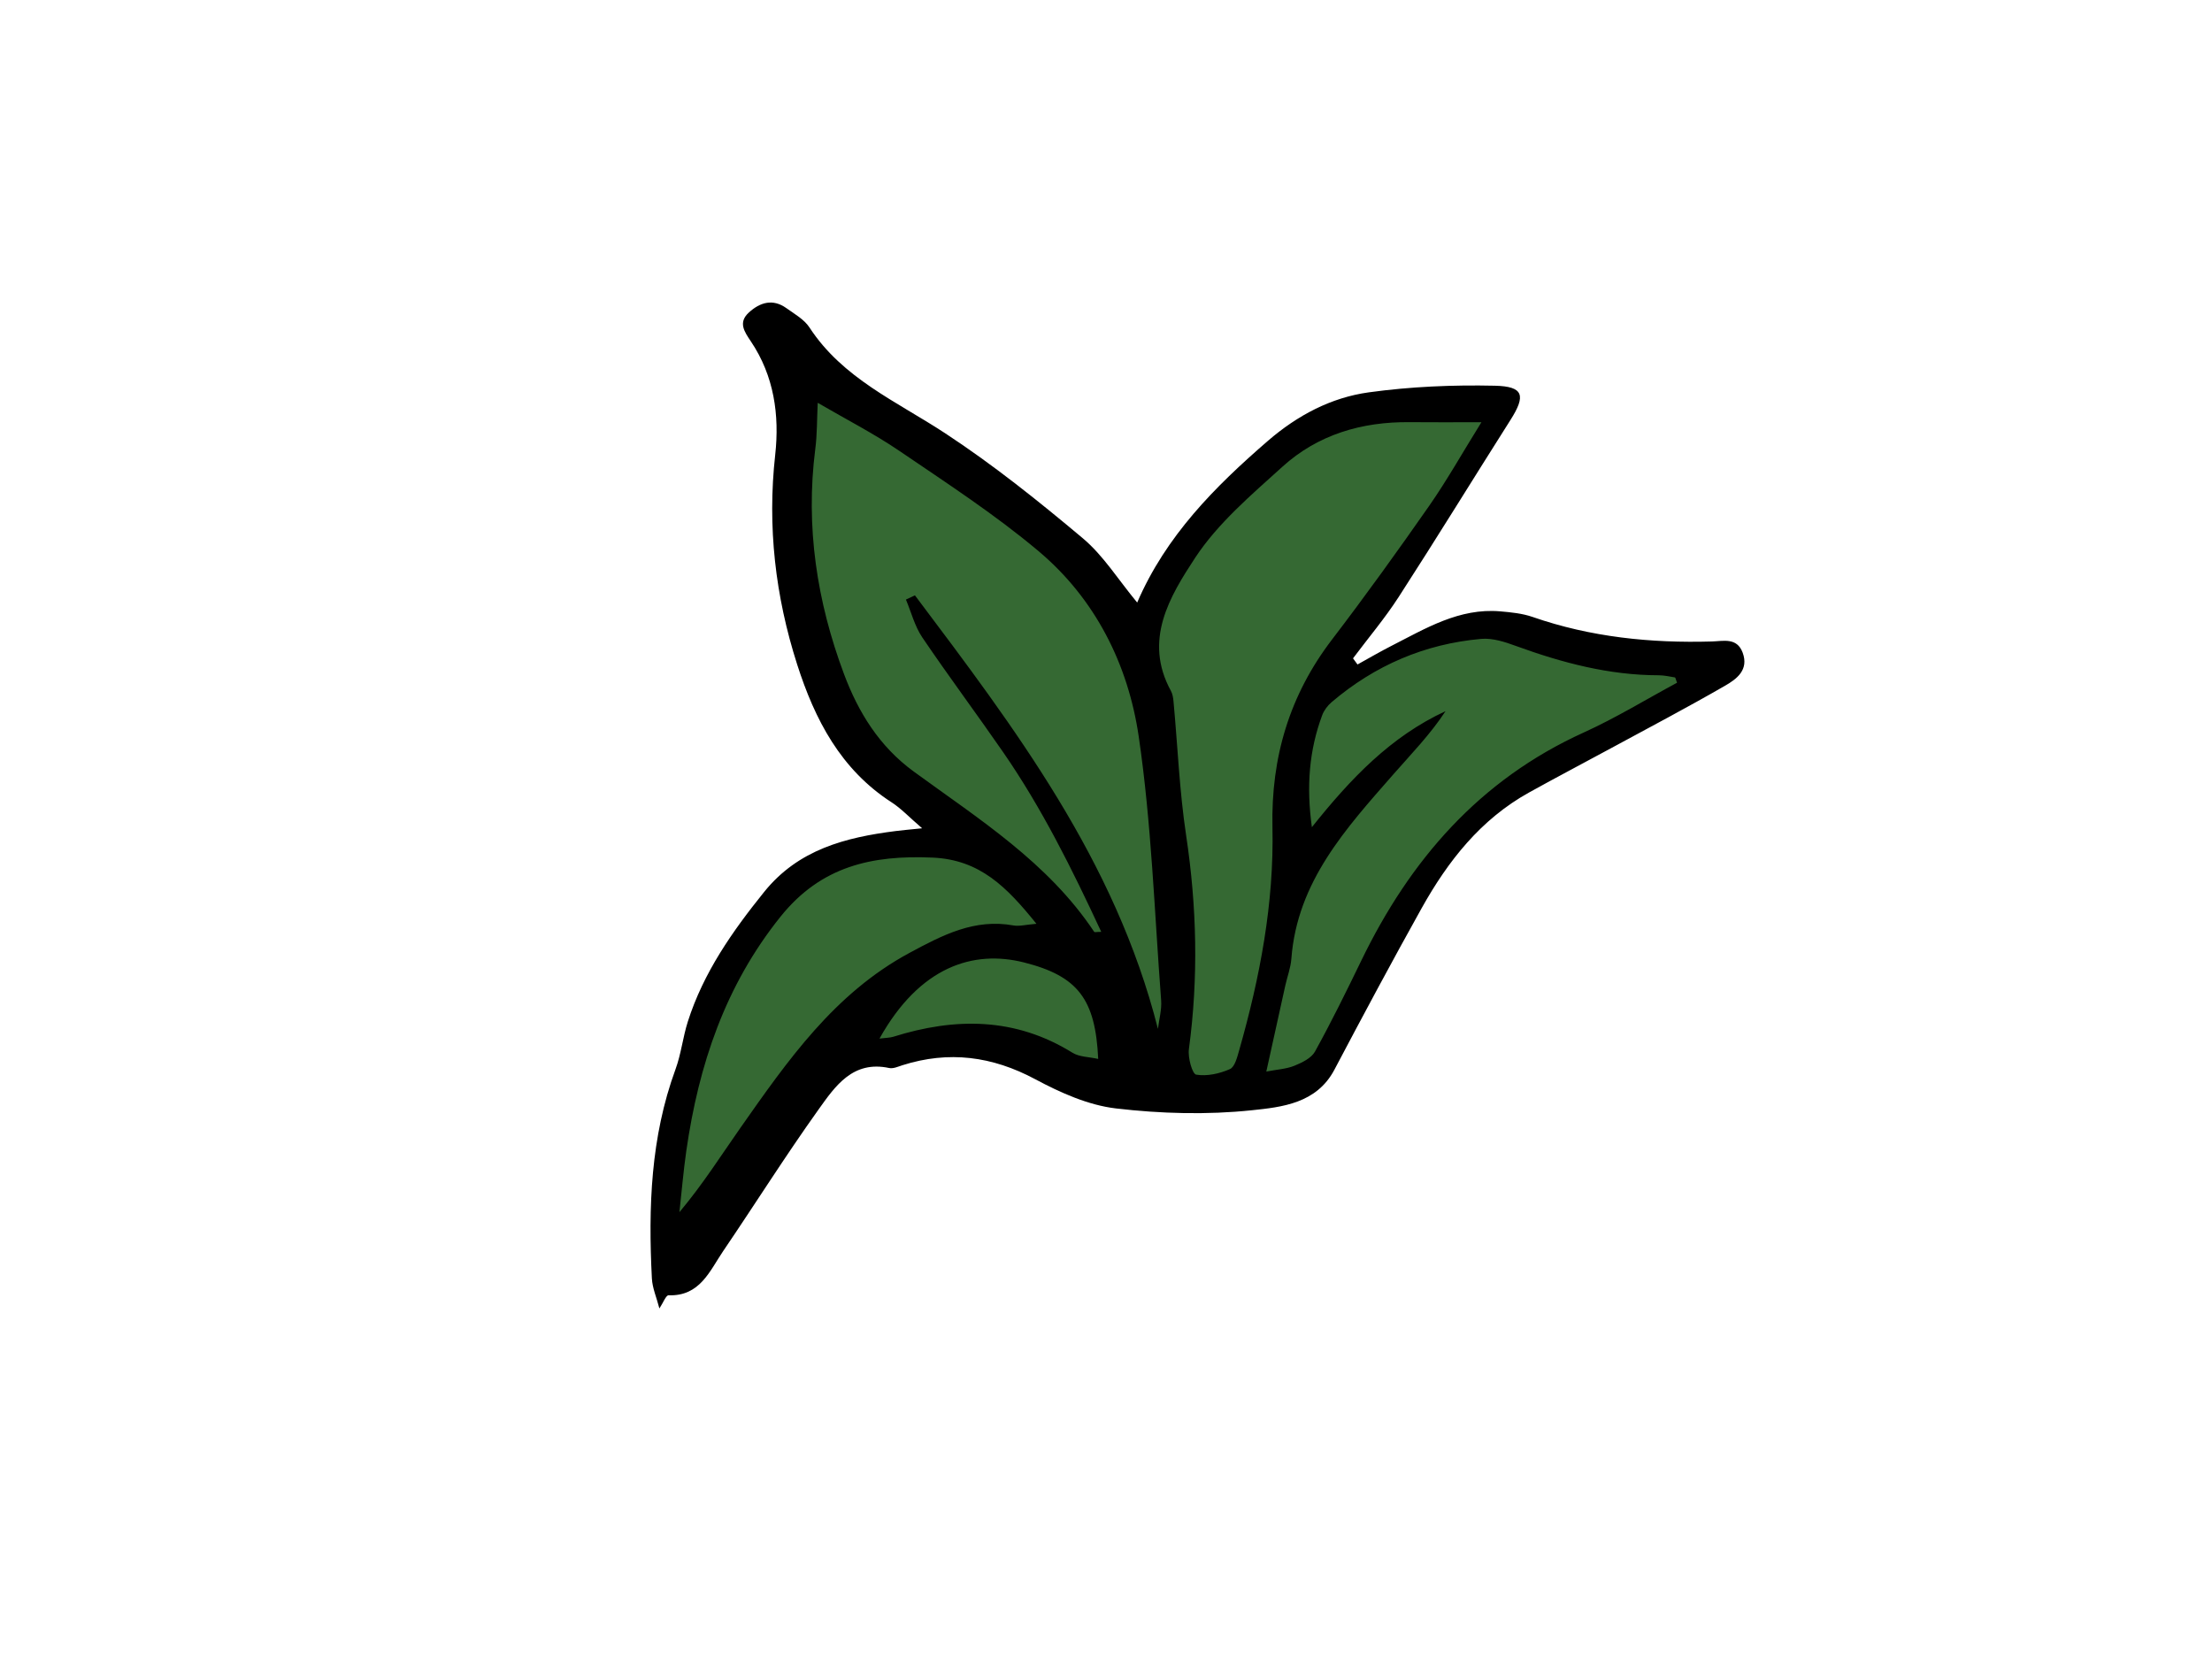 <?xml version="1.0" encoding="utf-8"?>
<!-- Generator: Adobe Illustrator 28.2.0, SVG Export Plug-In . SVG Version: 6.00 Build 0)  -->
<svg version="1.1" xmlns="http://www.w3.org/2000/svg" xmlns:xlink="http://www.w3.org/1999/xlink" x="0px" y="0px"
	 viewBox="0 0 400 300" style="enable-background:new 0 0 400 300;" xml:space="preserve">
<style type="text/css">
	.st0{fill:#356933;}
</style>
<g id="Layer_2">
	<path class="st0" d="M305.3,121.35c-0.78-2.85-4.36-5.42-7.38-4.19c-2.41,0.98-4.76,1.65-7.37,1.66c-2.68,0.01-5.32-1.13-7.98-0.61
		c-0.38,0.08-0.75,0.18-1.1,0.3c-2.11-1.74-4.76-2.86-7.4-2.74c-2.28-1.34-5.13-1.86-8.43-0.99c-9.27,2.44-18.92,6.04-26.94,11.4
		c-0.27,0.18-0.51,0.37-0.77,0.55c0.26-1.26,0.53-2.51,0.82-3.76c0.83-3.55,1.74-5.15,4.43-7.62c3.45-3.18,6.92-6.36,8.97-10.68
		c0.85-1.78,1.31-3.69,1.37-5.56c1.4-1.14,2.72-2.36,3.94-3.7c1.31-1.44,2.24-3.13,2.77-4.91c1.2-0.52,2.22-1.36,2.72-2.44
		c1.31-2.84,2.88-5.19,5.06-7.36c5.48-5.46-3-13.94-8.49-8.49c-0.75,0.75-1.46,1.52-2.15,2.33c-1.86-1.07-4.03-1.45-6.19-0.78
		c-1.25,0.39-2.31,1.15-3.09,2.13c-0.14,0.01-0.28,0.01-0.42,0.03c-3.84-0.92-7.74,0.45-10.95,3c-7.37,5.87-14.43,12.32-20.46,19.57
		c-5.82,7.01-8.65,14.42-9.23,23.23c-8.5-16.79-24.27-29.98-40.49-39.84c-0.64-0.39-1.31-0.7-1.98-0.94
		c-0.17-0.54-0.34-1.07-0.51-1.61c-1.91-5.91-7.97-9.73-14.15-8.03c-5.8,1.59-9.95,8.21-8.03,14.15c1.58,4.9,3.36,9.88,3.44,15.07
		c0.09,5.68-0.14,11.39,1.62,16.88c3.22,10.06,10.27,18.27,18.25,24.97c4.96,4.17,10.65,8.04,15.26,12.78
		c-1.66-0.6-3.38-1.09-5.19-1.42c-7.34-1.36-15.93-1.17-23.08,1.12c-4.47,1.43-7.71,4.3-9.53,7.84c-3.49,1.98-6.9,4.12-9.51,6.83
		c-2.37,2.46-3.94,5.43-4.94,8.68c-0.7,2.28-0.69,4.3-1.67,5.69c-2.21,3.14-2.03,7.28-0.39,10.68c-0.62,0.65-1.16,1.4-1.58,2.29
		c-1.24,2.63-1.25,6-1.65,8.85c-0.5,3.61-1.01,7.23-1.51,10.84c-0.45,3.23,0.79,6.41,4.19,7.38c2.8,0.8,6.93-0.98,7.38-4.19
		c0.47-3.36,0.93-6.71,1.4-10.07c0.22-1.55,0.43-3.1,0.65-4.65c0.04-0.27,0.07-0.53,0.11-0.8c1.6-0.62,2.96-1.83,3.62-3.36
		c3-0.71,5.72-2.65,7.64-5.38c1.34-1.9,2.28-4.15,2.91-6.39c0.25-0.9,0.38-1.84,0.59-2.75c0.05-0.22,0.17-0.59,0.3-0.97
		c0.25-0.2,0.52-0.4,0.75-0.54c0.77-0.47,1.53-0.93,2.3-1.39c2.57,4.49,7.83,6.3,13.03,5.36c10.15-1.83,20.84-0.08,29.99,4.6
		c3.6,1.84,7,1.83,9.8,0.67c1.9,0.34,3.89,0.22,5.75-0.4c2.78,2.91,6.85,4.51,10.94,2.95c1.38,0.63,2.92,0.98,4.62,0.98
		c4.17,0,8.5-2.7,10.46-6.52c3.91-4.23,7.8-8.7,10.4-13.84c1.73-3.43,2.61-6.77,3.51-10.44c0.67-2.71,1.94-4.5,3.64-6.8
		c5.82-7.91,12.7-17.54,22.07-21.46c1.22-0.51,2.36-1.16,3.39-1.91c1,0,2.01-0.23,2.92-0.74c1.47-0.82,2.93-1.63,4.4-2.45
		c1.31-0.73,2.13-1.7,2.56-2.77c3.48,0.01,6.91-0.54,10.38-1.95C304.11,127.51,306.23,124.73,305.3,121.35z"/>
</g>
<g id="Layer_1">
	<g>
		<path d="M119.24,236.61c-0.5-1.95-1.27-3.68-1.36-5.44c-0.66-12.82-0.23-25.53,4.27-37.8c1.02-2.78,1.33-5.8,2.23-8.63
			c2.82-8.85,8.03-16.29,13.81-23.46c6.18-7.67,14.69-9.85,23.78-11c1.23-0.16,2.47-0.26,4.78-0.5c-2.33-2-3.77-3.56-5.5-4.68
			c-9.21-5.93-13.9-14.96-17.1-24.95c-3.95-12.33-5.41-24.92-3.97-37.89c0.8-7.21-0.21-14.3-4.4-20.53
			c-1.18-1.76-2.34-3.41-0.36-5.22c2.02-1.85,4.34-2.54,6.78-0.79c1.48,1.06,3.23,2.04,4.18,3.5c6.01,9.21,15.78,13.38,24.51,19.11
			c8.72,5.72,16.92,12.29,24.91,19c3.72,3.12,6.4,7.48,9.84,11.63c5.2-12.07,14.05-20.95,23.66-29.26c5.33-4.6,11.4-7.81,18.21-8.75
			c7.52-1.04,15.21-1.37,22.81-1.2c5.22,0.12,5.62,1.78,2.83,6.18c-6.76,10.65-13.36,21.4-20.21,32c-2.5,3.87-5.5,7.42-8.27,11.12
			c0.27,0.37,0.54,0.74,0.81,1.11c2.04-1.13,4.06-2.31,6.14-3.37c6.2-3.16,12.26-6.87,19.65-6.24c1.97,0.17,4.01,0.37,5.86,1.01
			c10.53,3.66,21.38,4.76,32.44,4.44c2.07-0.06,4.52-0.77,5.56,2.02c1.16,3.13-1.11,4.79-3.2,5.99c-6.77,3.9-13.68,7.54-20.55,11.26
			c-4.96,2.69-9.97,5.31-14.9,8.05c-8.72,4.84-14.63,12.37-19.38,20.87c-5.4,9.68-10.63,19.45-15.8,29.25
			c-3.23,6.11-9.5,6.76-14.93,7.33c-8.11,0.85-16.46,0.62-24.57-0.33c-5.02-0.59-10.05-2.85-14.59-5.28
			c-7.79-4.17-15.63-5.19-24-2.54c-0.79,0.25-1.68,0.67-2.42,0.51c-6.57-1.41-9.76,3.28-12.77,7.5
			c-5.98,8.37-11.47,17.1-17.25,25.61c-2.45,3.61-4.2,8.18-9.87,7.99C120.43,234.2,119.91,235.61,119.24,236.61z M209.39,186.05
			c0.21-1.73,0.71-3.48,0.58-5.18c-1.21-15.91-1.74-31.92-4.05-47.67c-1.91-13.04-7.85-24.93-18.18-33.59
			c-7.87-6.61-16.56-12.26-25.07-18.05c-4.61-3.14-9.62-5.7-14.8-8.72c-0.15,3.08-0.1,5.74-0.44,8.34
			c-1.8,14.04,0.29,27.62,5.2,40.73c2.57,6.86,6.35,13.04,12.59,17.6c11.78,8.6,24.3,16.46,32.64,28.99
			c0.08,0.12,0.48,0.01,1.28,0.01c-5.28-11.37-10.73-22.35-17.73-32.48c-4.82-6.97-9.89-13.77-14.64-20.78
			c-1.36-2.02-1.99-4.54-2.95-6.83c0.54-0.25,1.09-0.51,1.63-0.76C183.48,131.64,201.66,155.54,209.39,186.05z M267.89,76.35
			c-5.18,0-9.09,0.03-13-0.01c-8.65-0.09-16.58,2.25-22.99,8.06c-5.64,5.11-11.68,10.22-15.79,16.48
			c-4.58,6.98-9.39,14.88-4.38,24.04c0.31,0.56,0.42,1.27,0.48,1.93c0.75,8.07,1.07,16.21,2.28,24.22
			c1.94,12.9,2.24,25.73,0.5,38.65c-0.21,1.53,0.61,4.49,1.32,4.61c1.94,0.33,4.23-0.18,6.09-1c0.9-0.39,1.33-2.18,1.69-3.43
			c3.75-13.17,6.31-26.56,6.01-40.31c-0.27-12.61,3.07-23.87,10.77-33.94c6.05-7.92,11.88-16.02,17.58-24.19
			C261.63,86.9,264.36,82.03,267.89,76.35z M237.23,149.58c7.04-8.83,14.3-16.42,24.17-20.98c-2.77,4.22-6.21,7.74-9.45,11.44
			c-8.55,9.76-17.38,19.39-18.43,33.32c-0.12,1.64-0.74,3.24-1.1,4.87c-1.14,5.13-2.27,10.26-3.43,15.54
			c1.97-0.38,3.63-0.46,5.08-1.05c1.38-0.56,3.06-1.37,3.72-2.56c2.97-5.38,5.69-10.91,8.37-16.44
			c8.83-18.23,21.4-32.72,40.23-41.26c5.82-2.64,11.31-6.01,16.87-9c-0.25-0.67-0.29-0.95-0.37-0.96c-0.98-0.16-1.97-0.39-2.96-0.39
			c-8.97-0.01-17.45-2.26-25.8-5.3c-1.99-0.73-4.22-1.46-6.27-1.28c-10.21,0.9-19.25,4.79-27.06,11.44
			c-0.73,0.62-1.38,1.49-1.71,2.37C236.75,135.65,236.2,142.15,237.23,149.58z M187.42,167.05c-5.36-6.64-10.21-11.6-18.8-11.97
			c-10.98-0.48-20.16,1.57-27.46,10.66c-10.03,12.48-14.82,26.85-17.05,42.34c-0.53,3.69-0.84,7.41-1.25,11.12
			c4.24-5.05,7.52-10.25,11.05-15.28c8.51-12.12,16.96-24.28,30.54-31.6c5.96-3.21,11.75-6.25,18.82-4.97
			C184.33,167.54,185.49,167.21,187.42,167.05z M159.04,187.81c1.28-0.16,1.92-0.15,2.49-0.33c11.21-3.52,22.06-3.53,32.41,2.89
			c1.24,0.77,2.98,0.74,4.65,1.12c-0.5-10.79-3.64-14.98-13.42-17.45C176.02,171.73,166.32,174.76,159.04,187.81z"/>
	</g>
</g>
</svg>
